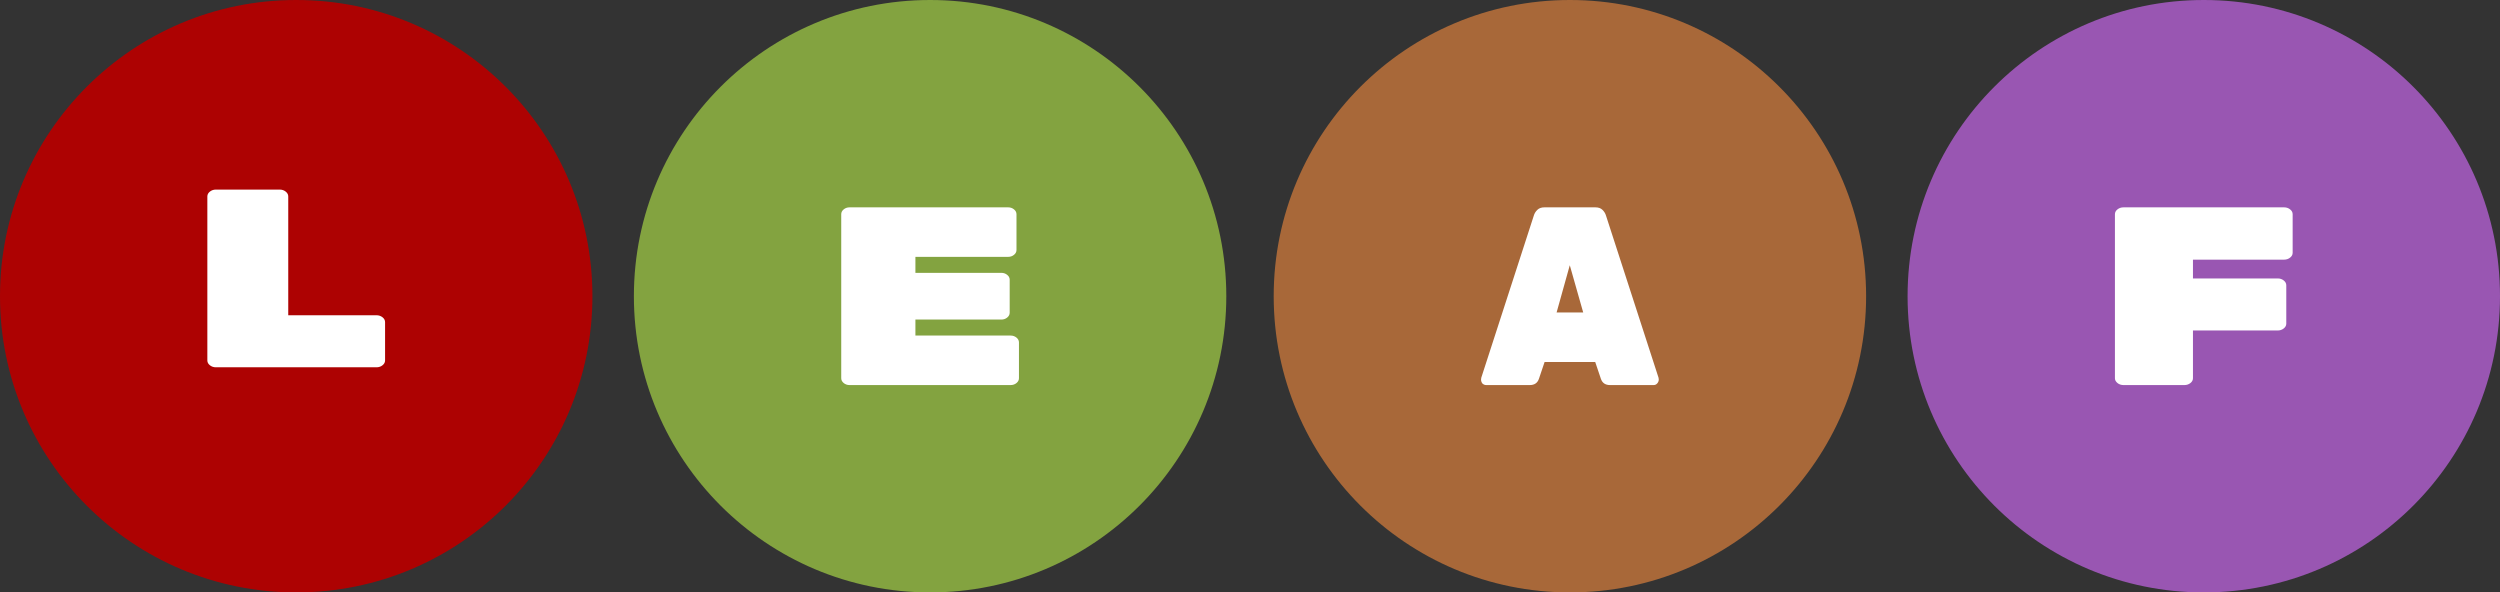 <svg width="422" height="100" viewBox="0 0 422 100" version="1.1" xmlns="http://www.w3.org/2000/svg" xmlns:xlink="http://www.w3.org/1999/xlink">
<rect x="0" y="0" width="422" height="100" fill="#333333" stroke="none"/>
<title>logo</title>
<desc>Created using Figma</desc>
<g id="Canvas" transform="translate(3485 9629)">
<g id="logo">
<g id="LEAF">
<g id="Group 3.22">
<g id="Ellipse">
<use xlink:href="#path0_fill" transform="translate(-3163 -9629)" fill="#9956B2"/>
</g>
<g id="F">
<use xlink:href="#path1_fill" transform="translate(-3128 -9594)" fill="#FFFFFF"/>
</g>
</g>
<g id="Group 3.23">
<g id="Ellipse">
<use xlink:href="#path0_fill" transform="translate(-3270 -9629)" fill="#A86839"/>
</g>
<g id="A">
<use xlink:href="#path2_fill" transform="translate(-3235 -9594)" fill="#FFFFFF"/>
</g>
</g>
<g id="Group 3.24">
<g id="Ellipse">
<use xlink:href="#path0_fill" transform="translate(-3378 -9629)" fill="#83A340"/>
</g>
<g id="E">
<use xlink:href="#path3_fill" transform="translate(-3343 -9594)" fill="#FFFFFF"/>
</g>
</g>
<g id="Group 2.8">
<g id="Ellipse">
<use xlink:href="#path0_fill" transform="translate(-3485 -9629)" fill="#AD0202"/>
</g>
<g id="L">
<use xlink:href="#path4_fill" transform="translate(-3450 -9597)" fill="#FFFFFF"/>
</g>
</g>
</g>
</g>
</g>
<defs>
<path id="path0_fill" d="M 100 50C 100 77.614 77.614 100 50 100C 22.386 100 0 77.614 0 50C 0 22.386 22.386 0 50 0C 77.614 0 100 22.386 100 50Z"/>
<path id="path1_fill" d="M 1.452 30C 1.057 30 0.717 29.886 0.43 29.657C 0.143 29.429 0 29.157 0 28.843L 0 1.157C 0 0.843 0.143 0.571 0.43 0.343C 0.717 0.114 1.057 0 1.452 0L 28.548 0C 28.943 0 29.283 0.114 29.57 0.343C 29.857 0.571 30 0.843 30 1.157L 30 7.671C 30 7.986 29.857 8.257 29.57 8.486C 29.283 8.714 28.943 8.829 28.548 8.829L 13.172 8.829L 13.172 12L 27.473 12C 27.867 12 28.208 12.114 28.495 12.343C 28.781 12.571 28.925 12.843 28.925 13.157L 28.925 19.629C 28.925 19.943 28.781 20.214 28.495 20.443C 28.208 20.671 27.867 20.786 27.473 20.786L 13.172 20.786L 13.172 28.843C 13.172 29.157 13.029 29.429 12.742 29.657C 12.455 29.886 12.115 30 11.72 30L 1.452 30Z"/>
<path id="path2_fill" d="M 0.874 30C 0.636 30 0.424 29.914 0.238 29.743C 0.079 29.543 0 29.314 0 29.057C 0 28.943 0.013 28.843 0.04 28.757L 8.901 1.414C 9.007 1.043 9.205 0.714 9.497 0.429C 9.788 0.143 10.185 0 10.689 0L 19.311 0C 19.815 0 20.212 0.143 20.503 0.429C 20.795 0.714 20.993 1.043 21.099 1.414L 29.96 28.757C 29.987 28.843 30 28.943 30 29.057C 30 29.314 29.907 29.543 29.722 29.743C 29.563 29.914 29.364 30 29.126 30L 21.775 30C 20.98 30 20.464 29.643 20.225 28.929L 19.271 26.1L 10.729 26.1L 9.775 28.929C 9.536 29.643 9.02 30 8.225 30L 0.874 30ZM 17.245 17.743L 14.98 9.771L 12.755 17.743L 17.245 17.743Z"/>
<path id="path3_fill" d="M 1.409 30C 1.026 30 0.696 29.886 0.417 29.657C 0.139 29.429 0 29.157 0 28.843L 0 1.157C 0 0.843 0.139 0.571 0.417 0.343C 0.696 0.114 1.026 0 1.409 0L 28.174 0C 28.556 0 28.887 0.114 29.165 0.343C 29.444 0.571 29.583 0.843 29.583 1.157L 29.583 7.2C 29.583 7.514 29.444 7.786 29.165 8.014C 28.887 8.243 28.556 8.357 28.174 8.357L 12.522 8.357L 12.522 11.057L 27.026 11.057C 27.409 11.057 27.739 11.171 28.017 11.4C 28.296 11.629 28.435 11.9 28.435 12.214L 28.435 17.786C 28.435 18.1 28.296 18.371 28.017 18.6C 27.739 18.829 27.409 18.943 27.026 18.943L 12.522 18.943L 12.522 21.643L 28.591 21.643C 28.974 21.643 29.304 21.757 29.583 21.986C 29.861 22.214 30 22.486 30 22.8L 30 28.843C 30 29.157 29.861 29.429 29.583 29.657C 29.304 29.886 28.974 30 28.591 30L 1.409 30Z"/>
<path id="path4_fill" d="M 1.452 30C 1.057 30 0.717 29.886 0.43 29.657C 0.143 29.429 0 29.157 0 28.843L 0 1.157C 0 0.843 0.143 0.571 0.43 0.343C 0.717 0.114 1.057 0 1.452 0L 12.204 0C 12.599 0 12.939 0.114 13.226 0.343C 13.512 0.571 13.656 0.843 13.656 1.157L 13.656 21.214L 28.548 21.214C 28.943 21.214 29.283 21.329 29.57 21.557C 29.857 21.786 30 22.057 30 22.371L 30 28.843C 30 29.157 29.857 29.429 29.57 29.657C 29.283 29.886 28.943 30 28.548 30L 1.452 30Z"/>
</defs>
</svg>
